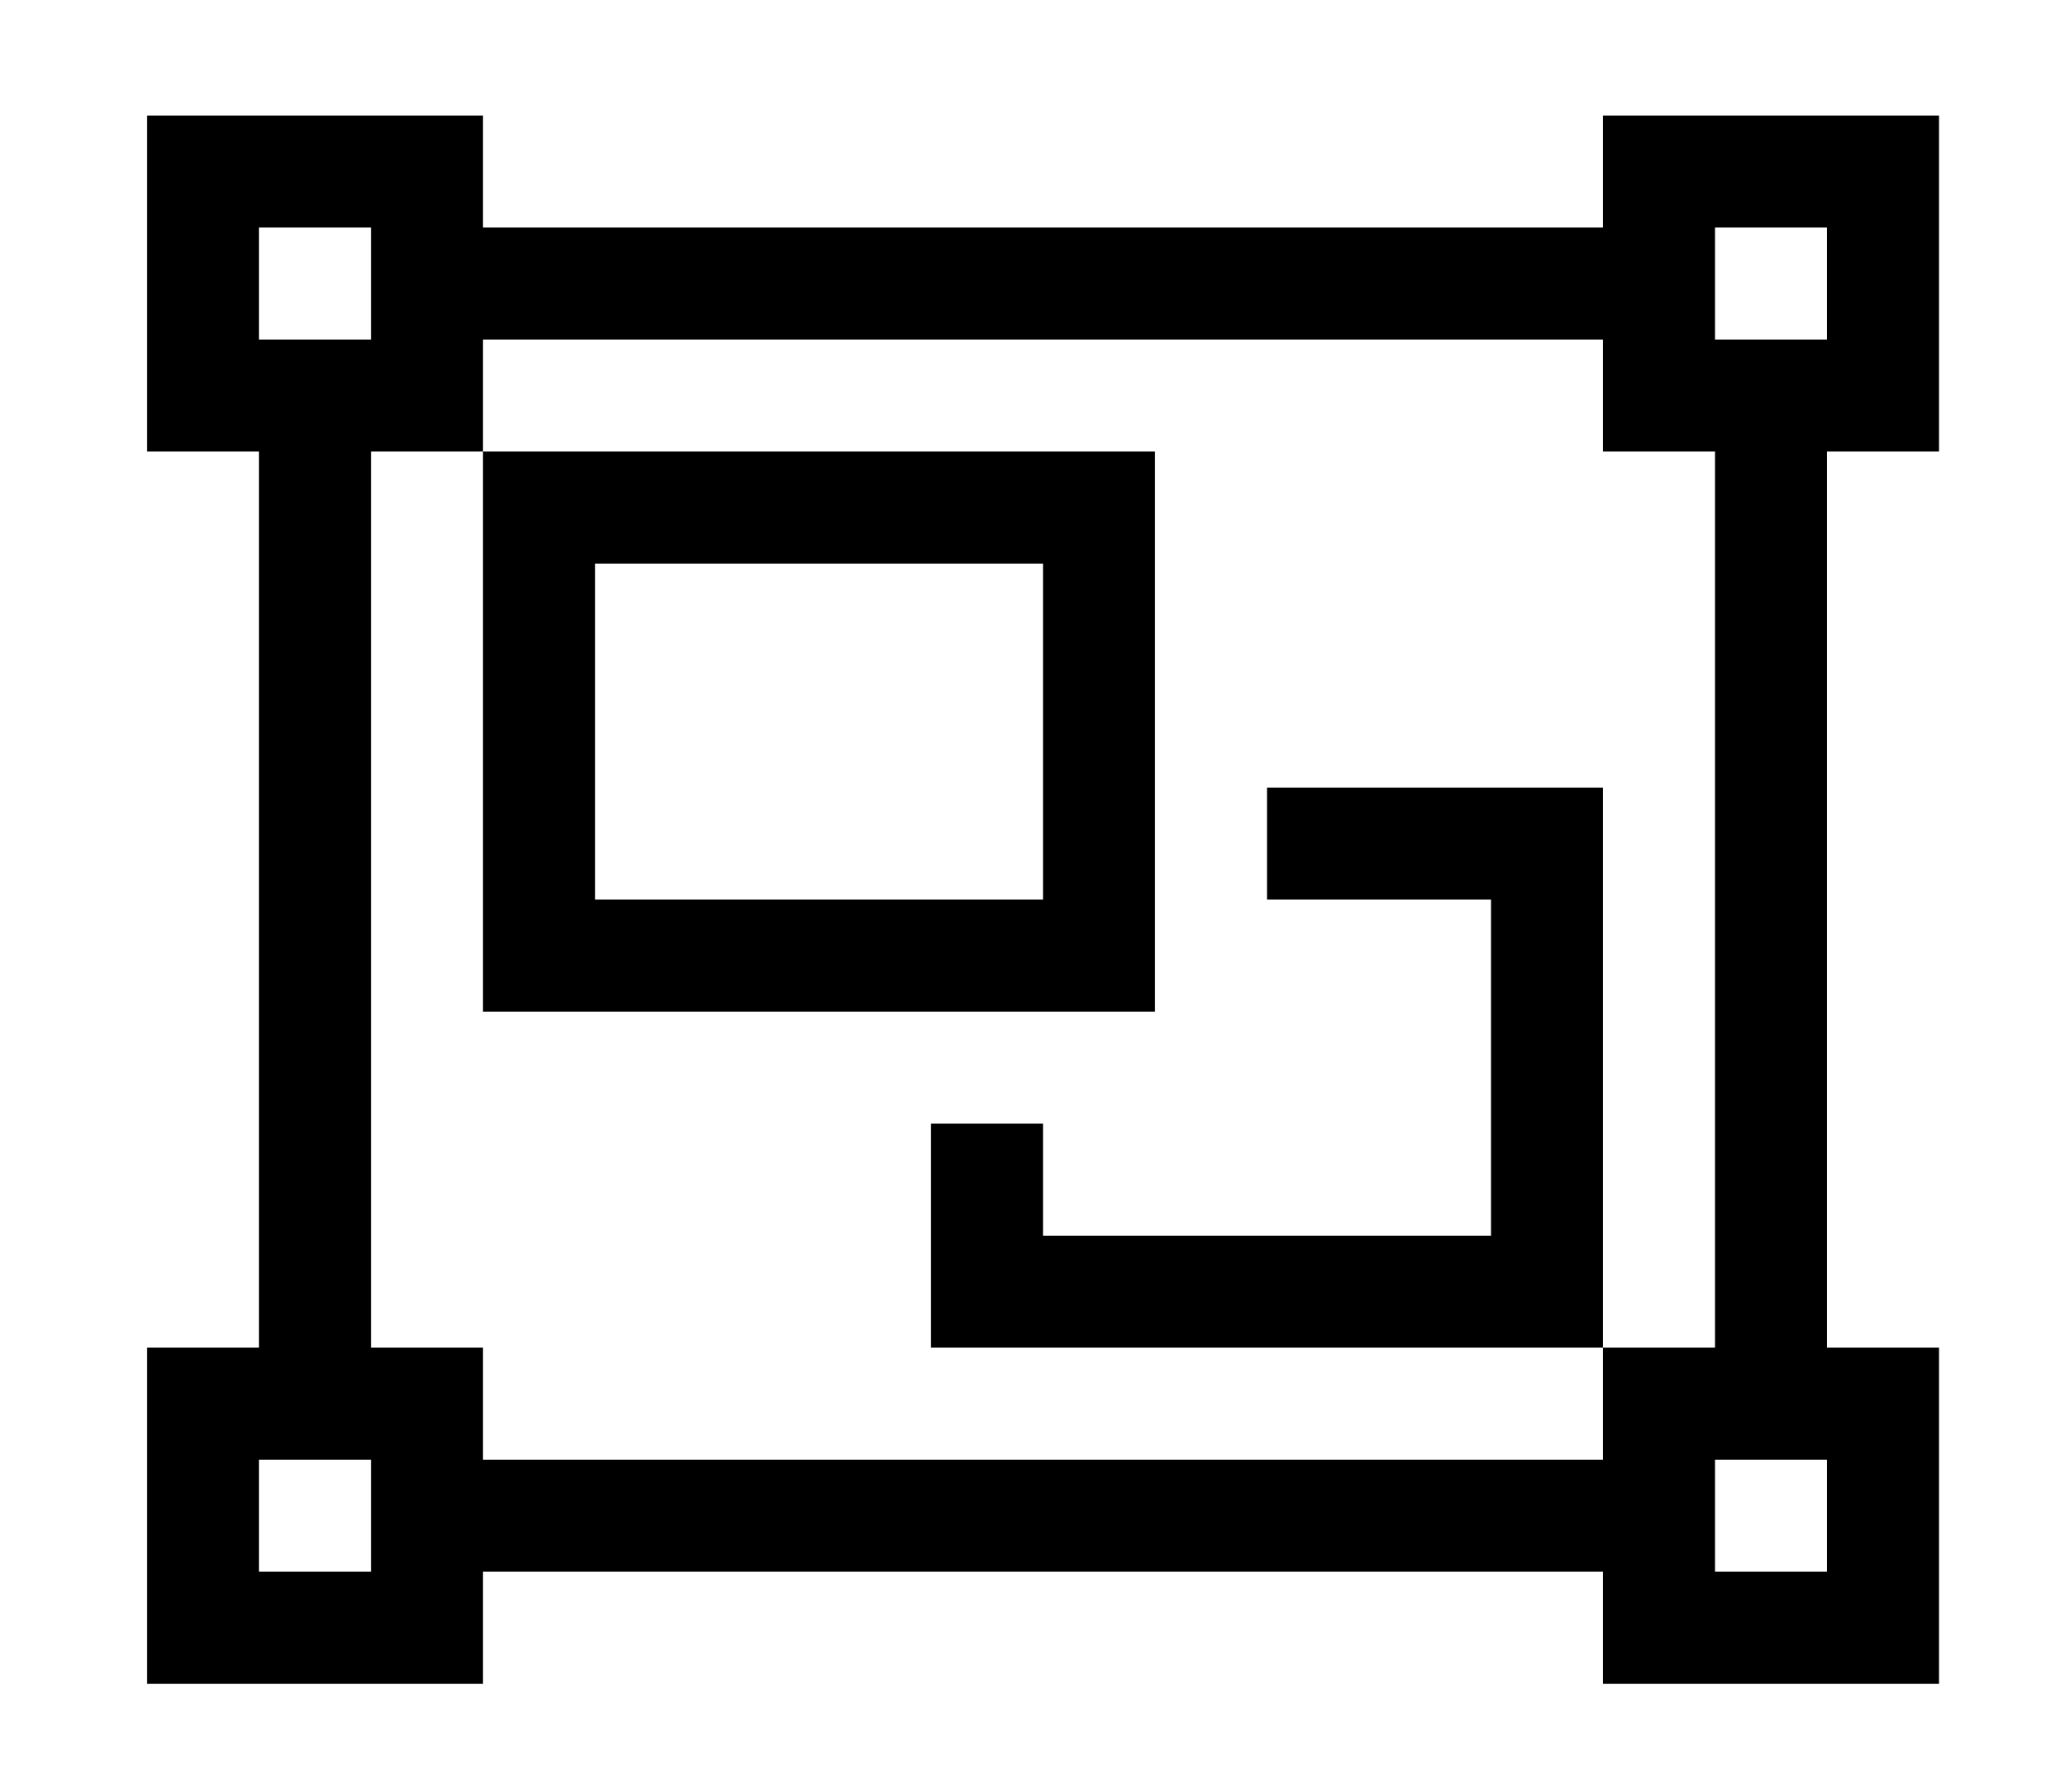 <?xml version="1.0" standalone="no"?>
<!DOCTYPE svg PUBLIC "-//W3C//DTD SVG 1.1//EN" "http://www.w3.org/Graphics/SVG/1.1/DTD/svg11.dtd" >
<svg xmlns="http://www.w3.org/2000/svg" xmlns:xlink="http://www.w3.org/1999/xlink" version="1.1" viewBox="-10 -40 586 512">
   <path fill="currentColor"
d="M64 25v32v-32v32h16h16v-16v0v-16v0h-32v0zM64 89h-32h32h-32v-32v0v-32v0v-32v0h32h64v32v0h320v0v-32v0h32h64v32v0v32v0v32v0h-32v0v256v0h32v0v32v0v32v0v32v0h-32h-64v-32v0h-320v0v32v0h-32h-64v-32v0v-32v0v-32v0h32v0v-256v0zM96 409v-16v16v-16v-16v0h-16h-16
v32v0h32v0zM128 377h320h-320h320v-16v0v-16v0h16h16v-256v0h-16h-16v-16v0v-16v0h-320v0v16v0v16v0h-16h-16v256v0h16h16v16v0v16v0zM128 89v16v-16v16v128v0v16v0h16h176v-16v0v-128v0v-16v0h-16h-176zM448 345h-16h16h-192v-16v0v-32v0v-16v0h32v0v16v0v16v0h128v0v-96v0
h-48h-16v-32v0h16h80v16v0v128v0v16v0zM480 409h32h-32h32v-32v0h-16h-16v16v0v16v0zM480 25v16v-16v16v16v0h16h16v-32v0h-32v0zM160 121h128h-128h128v96v0h-128v0v-96v0z" />
</svg>
